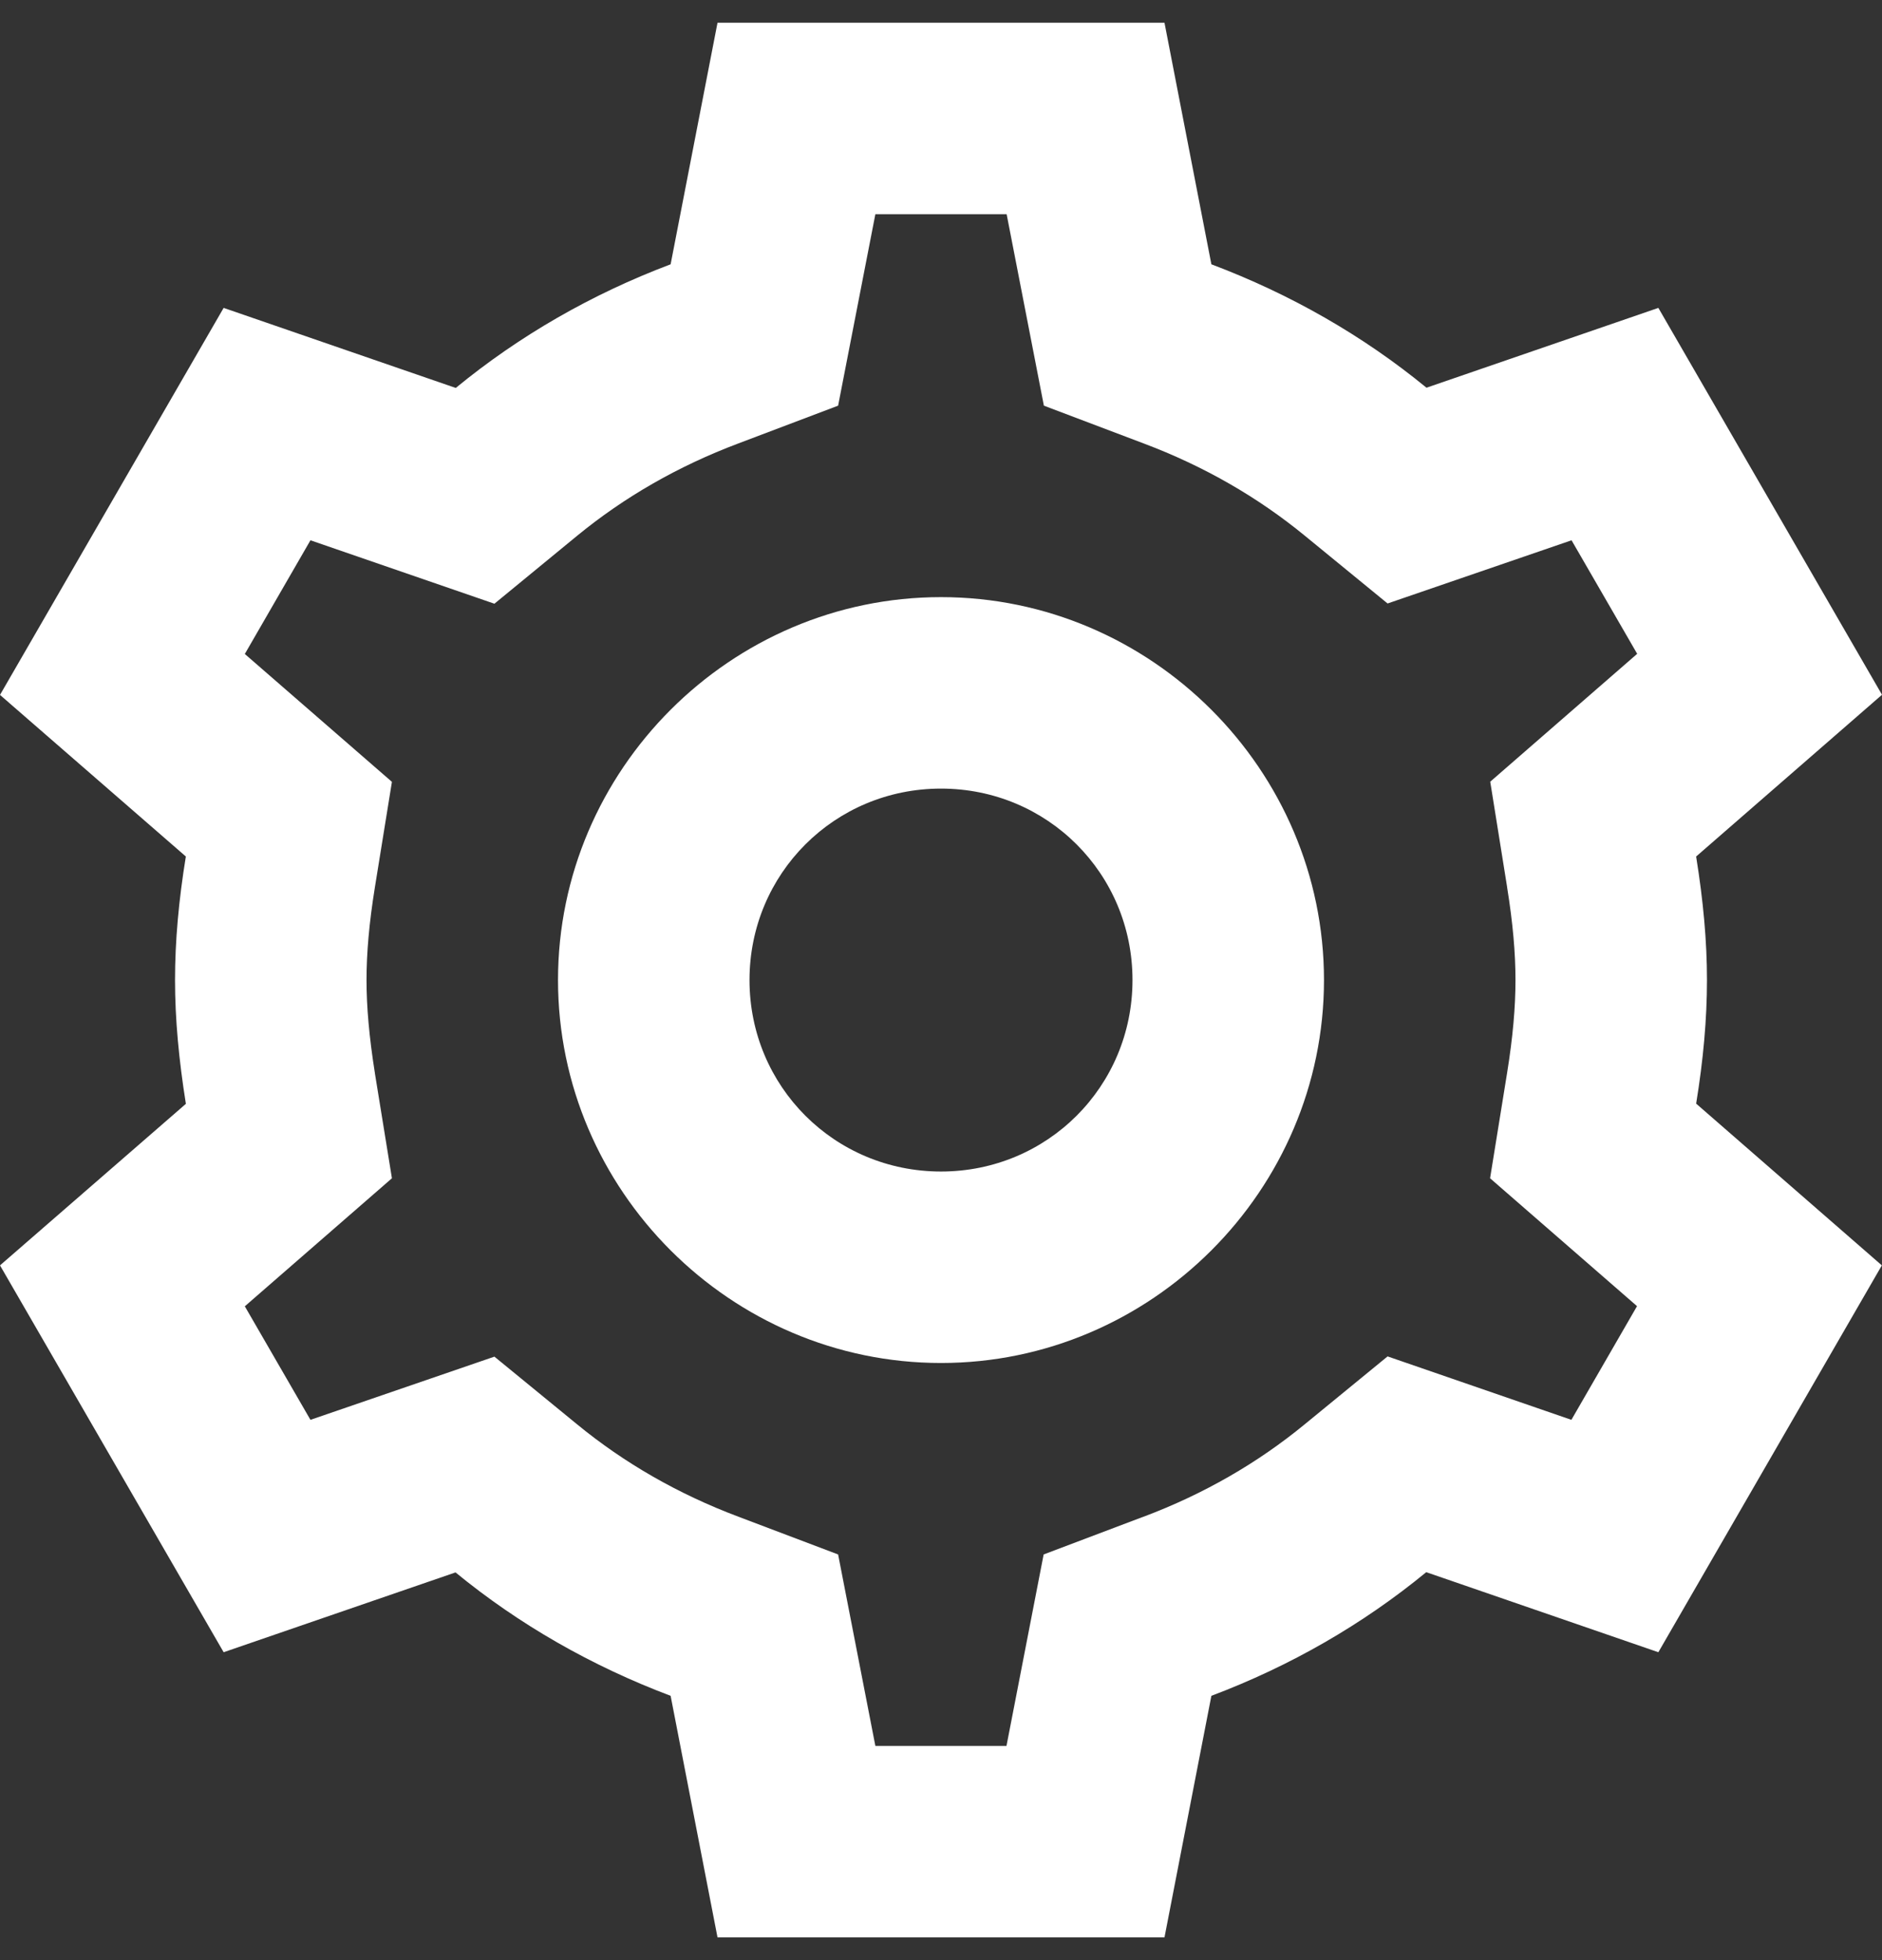 <svg width="24" height="25" viewBox="0 0 24 25" fill="none" xmlns="http://www.w3.org/2000/svg">
<rect x="0" y="0" width="24" height="25" fill="#333333" stroke="none"/>
<path d="M9.15 0.29L8.552 3.371C7.545 3.751 6.621 4.283 5.812 4.948L2.852 3.927L0 8.863L2.37 10.924C2.279 11.483 2.232 12.002 2.232 12.5C2.232 12.999 2.281 13.517 2.37 14.076V14.079L0 16.139L2.852 21.073L5.809 20.055C6.619 20.72 7.545 21.249 8.552 21.629L9.15 24.71H14.85L15.448 21.629C16.455 21.249 17.378 20.718 18.188 20.052L21.148 21.073L23.998 16.139L21.63 14.076C21.721 13.517 21.768 12.998 21.768 12.5C21.768 12.002 21.72 11.485 21.63 10.926V10.924L24 8.861L21.148 3.927L18.191 4.945C17.381 4.28 16.455 3.751 15.448 3.371L14.85 0.29H9.15ZM11.163 2.732H12.837L13.312 5.174L14.585 5.656C15.353 5.945 16.042 6.342 16.641 6.834L17.695 7.697L20.041 6.891L20.878 8.339L19.004 9.97L19.219 11.312V11.315C19.293 11.773 19.326 12.157 19.326 12.5C19.326 12.843 19.293 13.227 19.219 13.685L19.002 15.028L20.876 16.659L20.039 18.109L17.695 17.3L16.638 18.166C16.04 18.658 15.353 19.055 14.585 19.344H14.583L13.309 19.826L12.835 22.268H11.163L10.688 19.826L9.415 19.344C8.647 19.055 7.958 18.658 7.359 18.166L6.305 17.303L3.959 18.109L3.122 16.661L4.998 15.028L4.781 13.69V13.688C4.708 13.228 4.674 12.843 4.674 12.5C4.674 12.157 4.707 11.773 4.781 11.315L4.998 9.972L3.122 8.341L3.959 6.891L6.305 7.7L7.359 6.834C7.958 6.342 8.647 5.945 9.415 5.656L10.688 5.174L11.163 2.732ZM12 7.616C9.318 7.616 7.116 9.818 7.116 12.5C7.116 15.182 9.318 17.384 12 17.384C14.682 17.384 16.884 15.182 16.884 12.5C16.884 9.818 14.682 7.616 12 7.616ZM12 10.058C13.357 10.058 14.442 11.143 14.442 12.5C14.442 13.857 13.357 14.942 12 14.942C10.643 14.942 9.558 13.857 9.558 12.5C9.558 11.143 10.643 10.058 12 10.058Z" fill="#FFF"/>
</svg>
